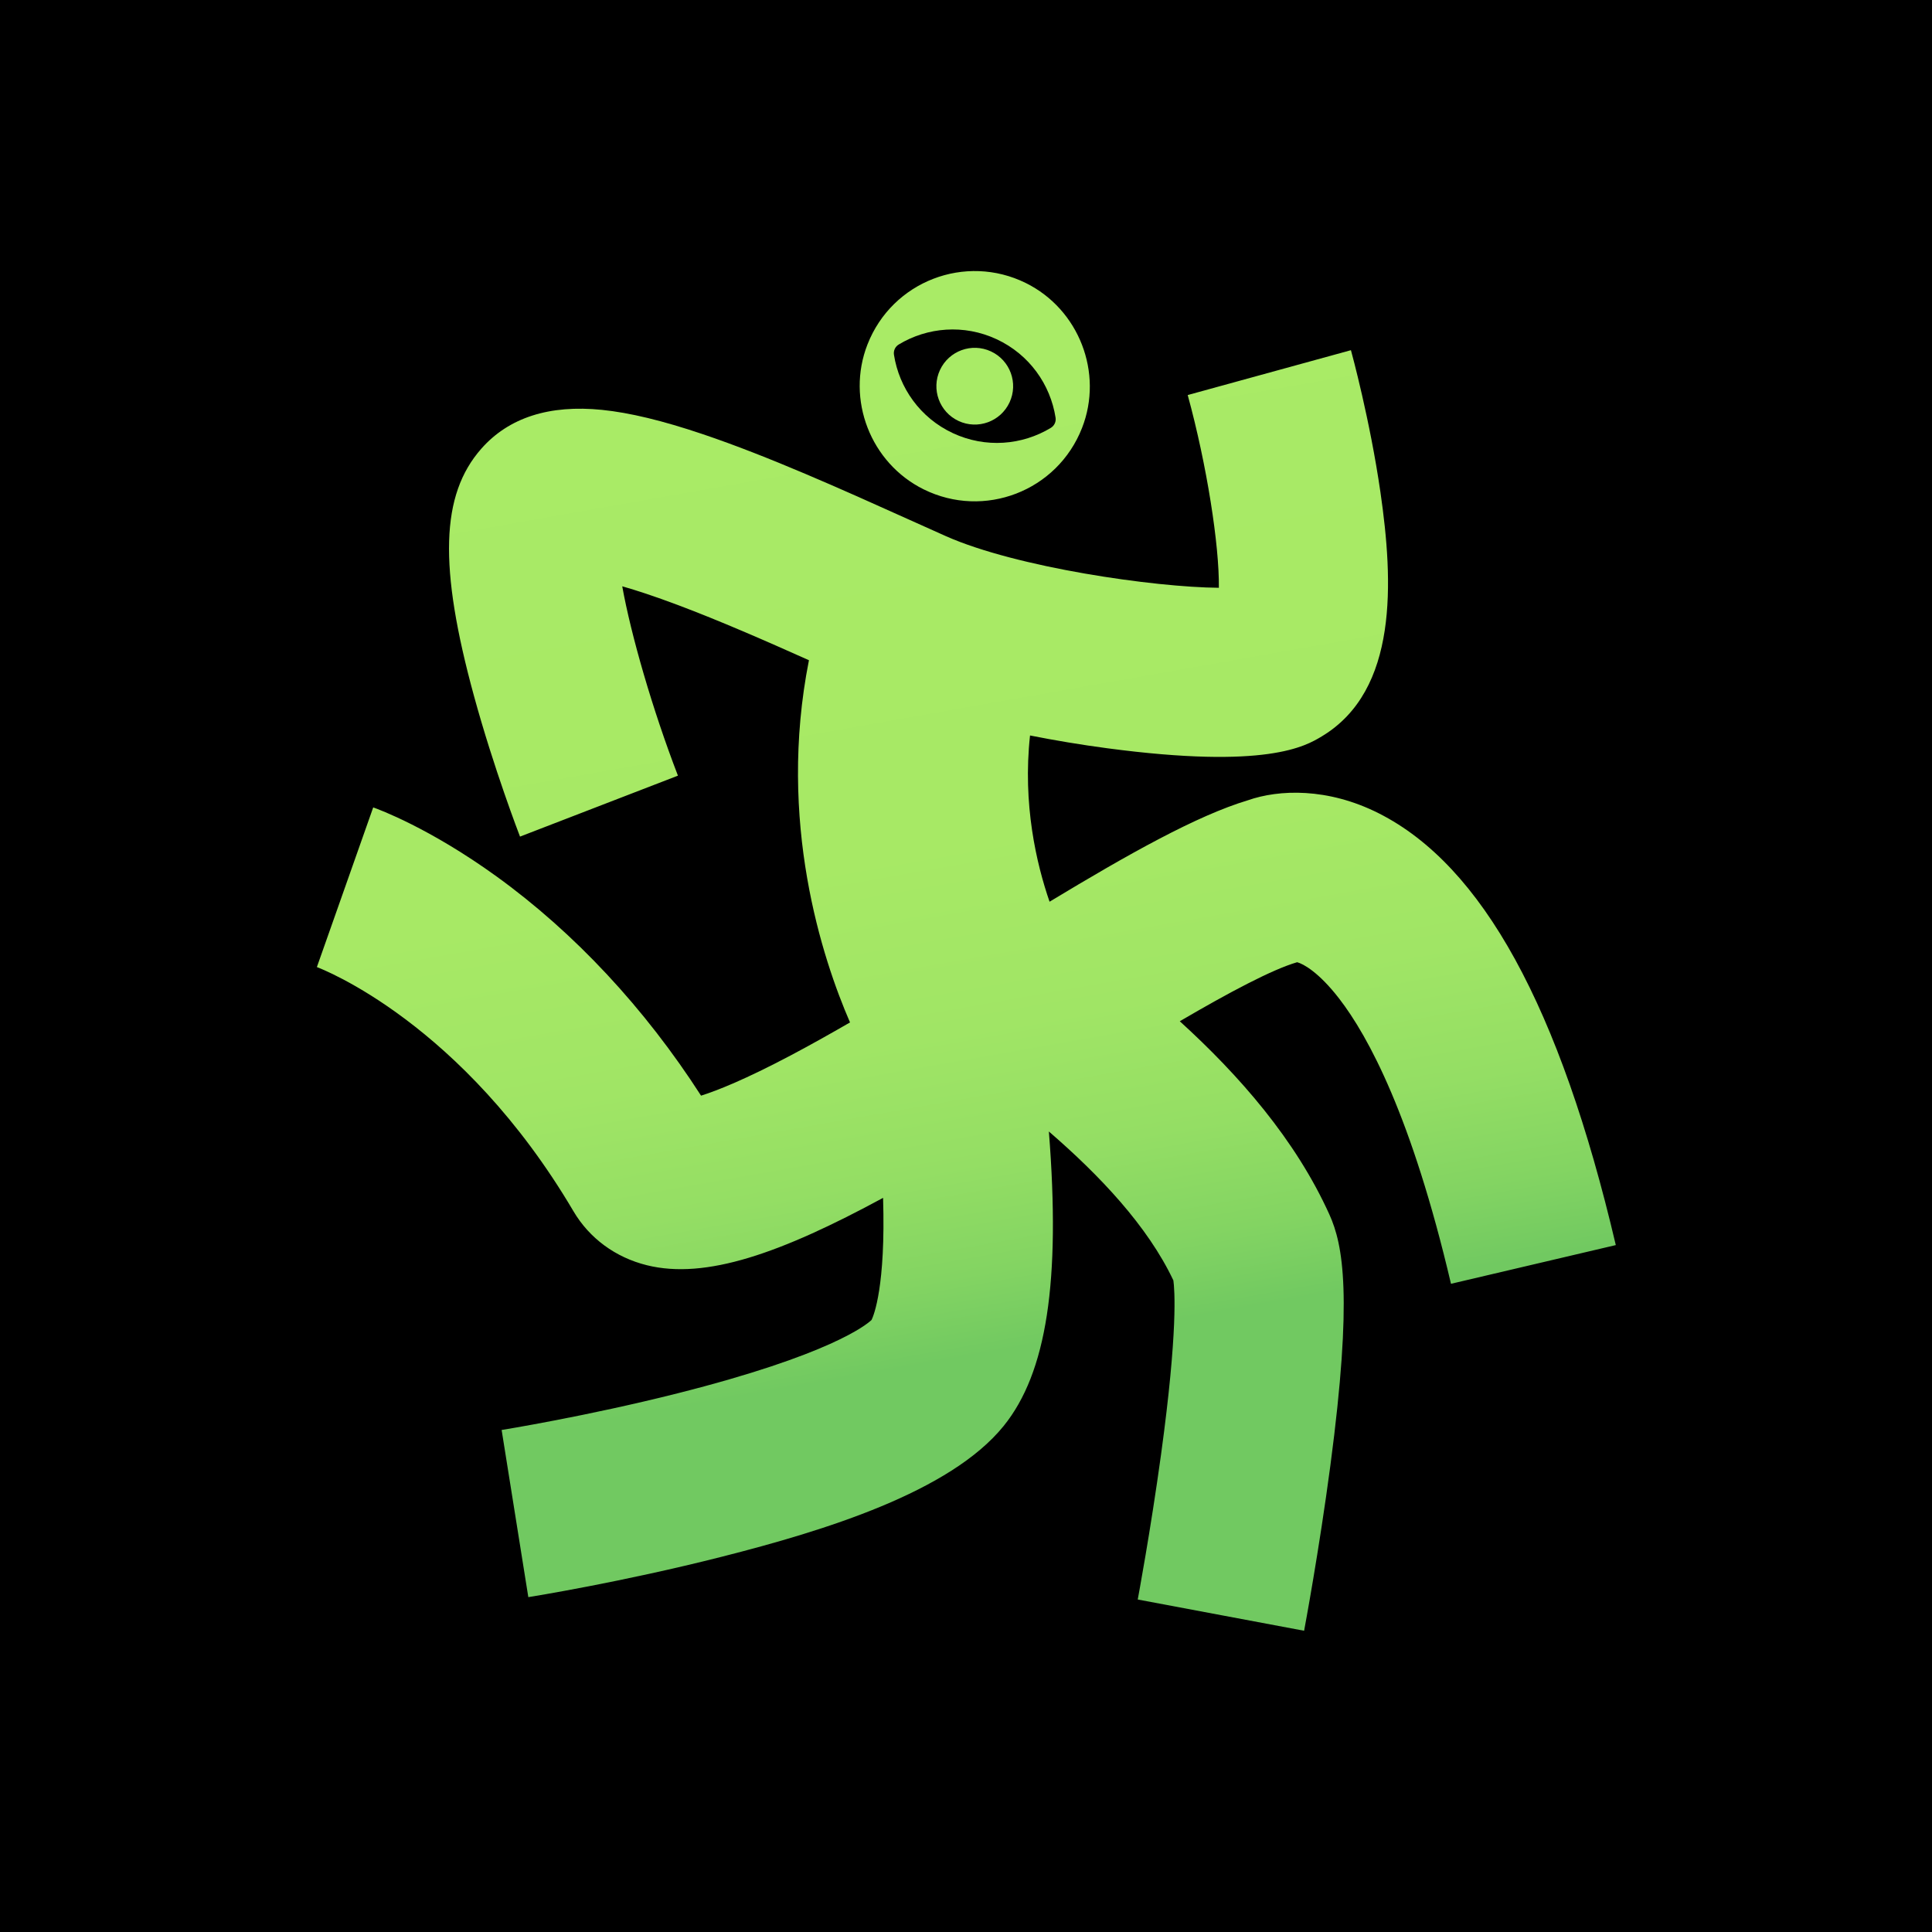 <?xml version="1.0" encoding="UTF-8" standalone="no"?>
<svg
   viewBox="0 0 512 512"
   version="1.1"
   id="svg29"
   sodipodi:docname="icon_on_black.svg"
   inkscape:version="1.2.2 (b0a8486541, 2022-12-01)"
   xmlns:inkscape="http://www.inkscape.org/namespaces/inkscape"
   xmlns:sodipodi="http://sodipodi.sourceforge.net/DTD/sodipodi-0.dtd"
   xmlns="http://www.w3.org/2000/svg"
   xmlns:svg="http://www.w3.org/2000/svg">
  <sodipodi:namedview
     id="namedview31"
     pagecolor="#ffffff"
     bordercolor="#666666"
     borderopacity="1.0"
     inkscape:showpageshadow="2"
     inkscape:pageopacity="0.0"
     inkscape:pagecheckerboard="0"
     inkscape:deskcolor="#d1d1d1"
     showgrid="false"
     inkscape:zoom="1.6445312"
     inkscape:cx="253.87173"
     inkscape:cy="256.30404"
     inkscape:window-width="1920"
     inkscape:window-height="1043"
     inkscape:window-x="1920"
     inkscape:window-y="0"
     inkscape:window-maximized="1"
     inkscape:current-layer="svg29" />
  <defs
     id="defs17">
    <style
       id="style2">
      .cls-1 {
        fill: url(#Unbenannter_Verlauf_7);
      }

      .cls-2 {
        fill: #1d1d1b;
      }
    </style>
    <linearGradient
       id="Unbenannter_Verlauf_7"
       data-name="Unbenannter Verlauf 7"
       x1="212.508"
       y1="9.344"
       x2="299.492"
       y2="502.656"
       gradientUnits="userSpaceOnUse">
      <stop
         offset=".159"
         stop-color="#a9eb66"
         id="stop4" />
      <stop
         offset=".434"
         stop-color="#a7e965"
         id="stop6" />
      <stop
         offset=".534"
         stop-color="#a0e565"
         id="stop8" />
      <stop
         offset=".604"
         stop-color="#94de64"
         id="stop10" />
      <stop
         offset=".661"
         stop-color="#83d462"
         id="stop12" />
      <stop
         offset=".704"
         stop-color="#71c961"
         id="stop14" />
    </linearGradient>
  </defs>
  <g
     id="HG_verlauf"
     data-name="HG verlauf">
    <rect
       class="cls-1"
       x="26.312"
       y="26.312"
       width="459.375"
       height="459.375"
       rx="98.694"
       ry="98.694"
       id="rect19" />
  </g>
  <g
     id="schablone"
     style="fill:#000000">
    <g
       id="g26"
       style="fill:#000000">
      <path
         class="cls-2"
         d="M512,0H0v512h512V0ZM229.893,91.276c6.571-16.782,25.976-24.176,41.967-16.268,14.064,6.955,20.611,23.798,14.89,38.408-6.571,16.782-25.976,24.176-41.967,16.268-14.064-6.955-20.611-23.798-14.89-38.407ZM384.527,340.217c-10.385-44.219-21.857-65.52-29.651-75.601-5.4-6.983-9.507-9.2-11.119-9.617-6.642,1.92-18.147,8.072-31.103,15.641,15.794,14.367,30.708,31.42,39.659,51.241,3.636,8.05,6.184,21.671.258,66.434-2.997,22.636-6.808,42.998-6.968,43.853l-44.09-8.28c.033-.18,3.414-18.252,6.18-38.453,4.512-32.947,3.597-43.774,3.263-46.116-6.789-14.36-19.458-27.767-32.993-39.461,3.146,39.808-.585,63.963-11.994,78.053-14.167,17.496-47.373,27.709-74.719,34.651-26.435,6.712-50.238,10.539-51.239,10.698l-7.073-44.295v-.005c.323-.052,22.521-3.634,46.596-9.709,40.355-10.182,50.036-18.118,51.44-19.451.608-1.253,3.762-8.964,3.051-32.352-26.959,14.603-46.966,21.743-62.628,17.844-8.307-2.067-15.207-7.148-19.427-14.306-29.418-49.902-66.601-64.188-68.169-64.771l.177.063,14.926-42.305c1.474.52,14.912,5.451,32.677,18.285,20.677,14.939,39.282,34.906,54.204,58.104,4.307-1.358,11.72-4.302,23.791-10.685,5.006-2.647,10.272-5.594,15.687-8.724-7.297-16.809-19.362-53.209-10.885-95.986-11.445-5.125-23.635-10.46-34.756-14.637-6.17-2.318-10.991-3.89-14.722-4.955,2.303,12.834,8.012,32.672,14.76,50.182l-41.852,16.152c-.28-.726-6.925-18-12.186-37.221-9.403-34.351-8.845-53.349,1.926-65.575,7.269-8.25,18.037-11.713,32.012-10.291,7.306.743,16.012,2.842,26.616,6.416,17.494,5.897,37.154,14.751,54.501,22.563,3.47,1.563,6.815,3.069,9.979,4.477,18.679,8.309,55.292,13.56,72.353,13.691.142-11.218-3.174-32.534-8.256-51.08l43.257-11.887c.205.743,5.04,18.426,7.822,37.664,3.426,23.691,4.759,52.45-15.513,64.659-4.37,2.632-14.605,8.795-56.91,3.167-6.972-.928-13.841-2.074-20.44-3.383-1.994,18.202,1.692,33.967,5.174,44.055,20.917-12.632,39.008-22.807,52.539-26.876,8.254-2.901,21.183-3.383,34.71,3.45,27.439,13.86,47.984,51.289,62.811,114.423l-43.673,10.257Z"
         id="path22"
         style="fill:#000000" />
      <path
         class="cls-2"
         d="M252.521,114.787c8.676,4.046,18.358,3.193,25.954-1.396.934-.564,1.431-1.63,1.263-2.708-1.367-8.769-6.938-16.734-15.613-20.779-8.676-4.046-18.358-3.193-25.954,1.396-.934.564-1.431,1.63-1.263,2.708,1.367,8.769,6.938,16.734,15.613,20.779ZM249.106,98.048c2.373-5.09,8.424-7.292,13.514-4.919s7.292,8.424,4.919,13.514c-2.373,5.09-8.424,7.292-13.514,4.919-5.09-2.373-7.292-8.424-4.919-13.514Z"
         id="path24"
         style="fill:#000000" />
    </g>
  </g>
</svg>
